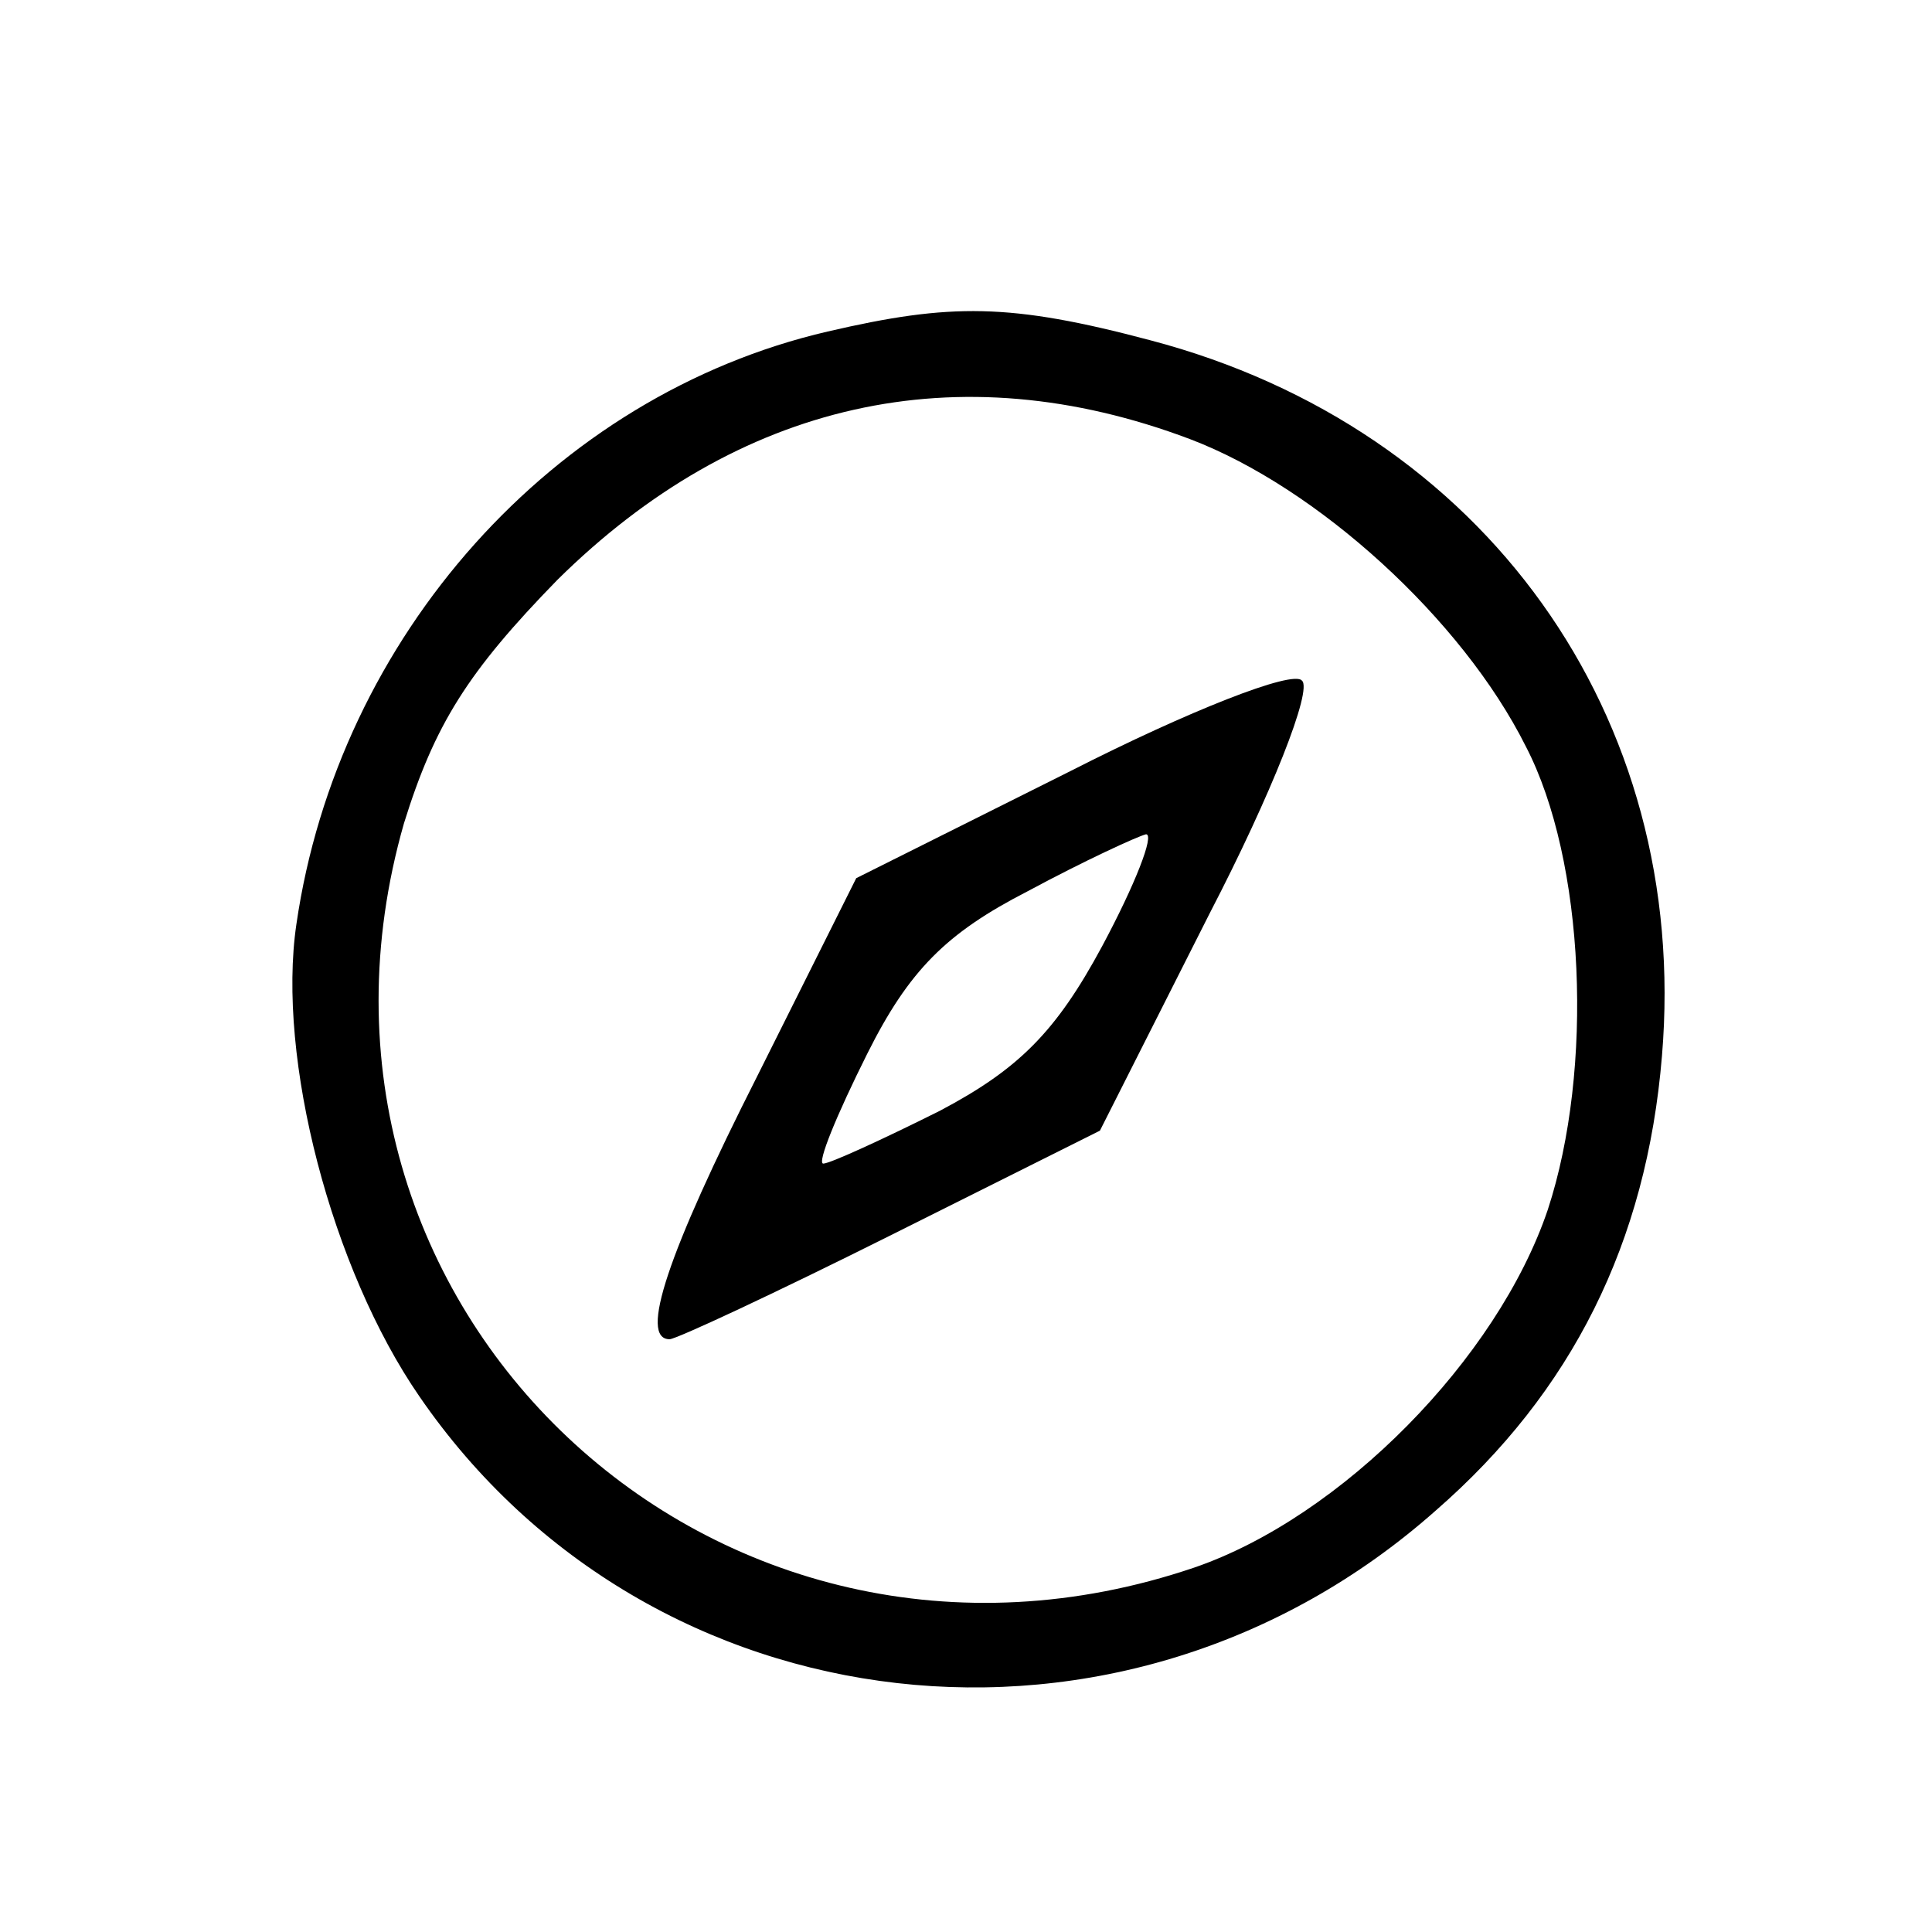 <?xml version="1.0" standalone="no"?>
<!DOCTYPE svg PUBLIC "-//W3C//DTD SVG 20010904//EN"
 "http://www.w3.org/TR/2001/REC-SVG-20010904/DTD/svg10.dtd">
<svg version="1.0" xmlns="http://www.w3.org/2000/svg"
 width="88pt" height="88pt" viewBox="0 0 88 88"
 preserveAspectRatio="xMidYMid meet">

<g transform="translate(0,88) scale(0.1,-0.1)"
fill="#000000" stroke="none">
<path d="M377 729 c-125 -29 -223 -139 -242 -270 -9 -61 16 -157 56 -215 105
-153 321 -178 463 -52 62 54 96 122 103 207 13 155 -81 286 -233 326 -64 17
-91 17 -147 4z m165 -49 c58 -22 124 -82 153 -140 27 -52 31 -147 10 -211 -23
-68 -94 -140 -161 -163 -218 -74 -423 119 -360 339 14 45 29 69 70 111 82 81
182 104 288 64z"/>
<path d="M488 529 l-98 -49 -45 -90 c-41 -81 -54 -120 -40 -120 3 0 48 21 100
47 l96 48 50 99 c28 54 47 102 42 106 -4 5 -52 -14 -105 -41z m14 -80 c-21
-39 -38 -56 -74 -75 -26 -13 -50 -24 -53 -24 -3 0 6 22 20 50 19 38 36 55 73
74 26 14 50 25 54 26 4 0 -5 -23 -20 -51z"/>
</g>
</svg>
